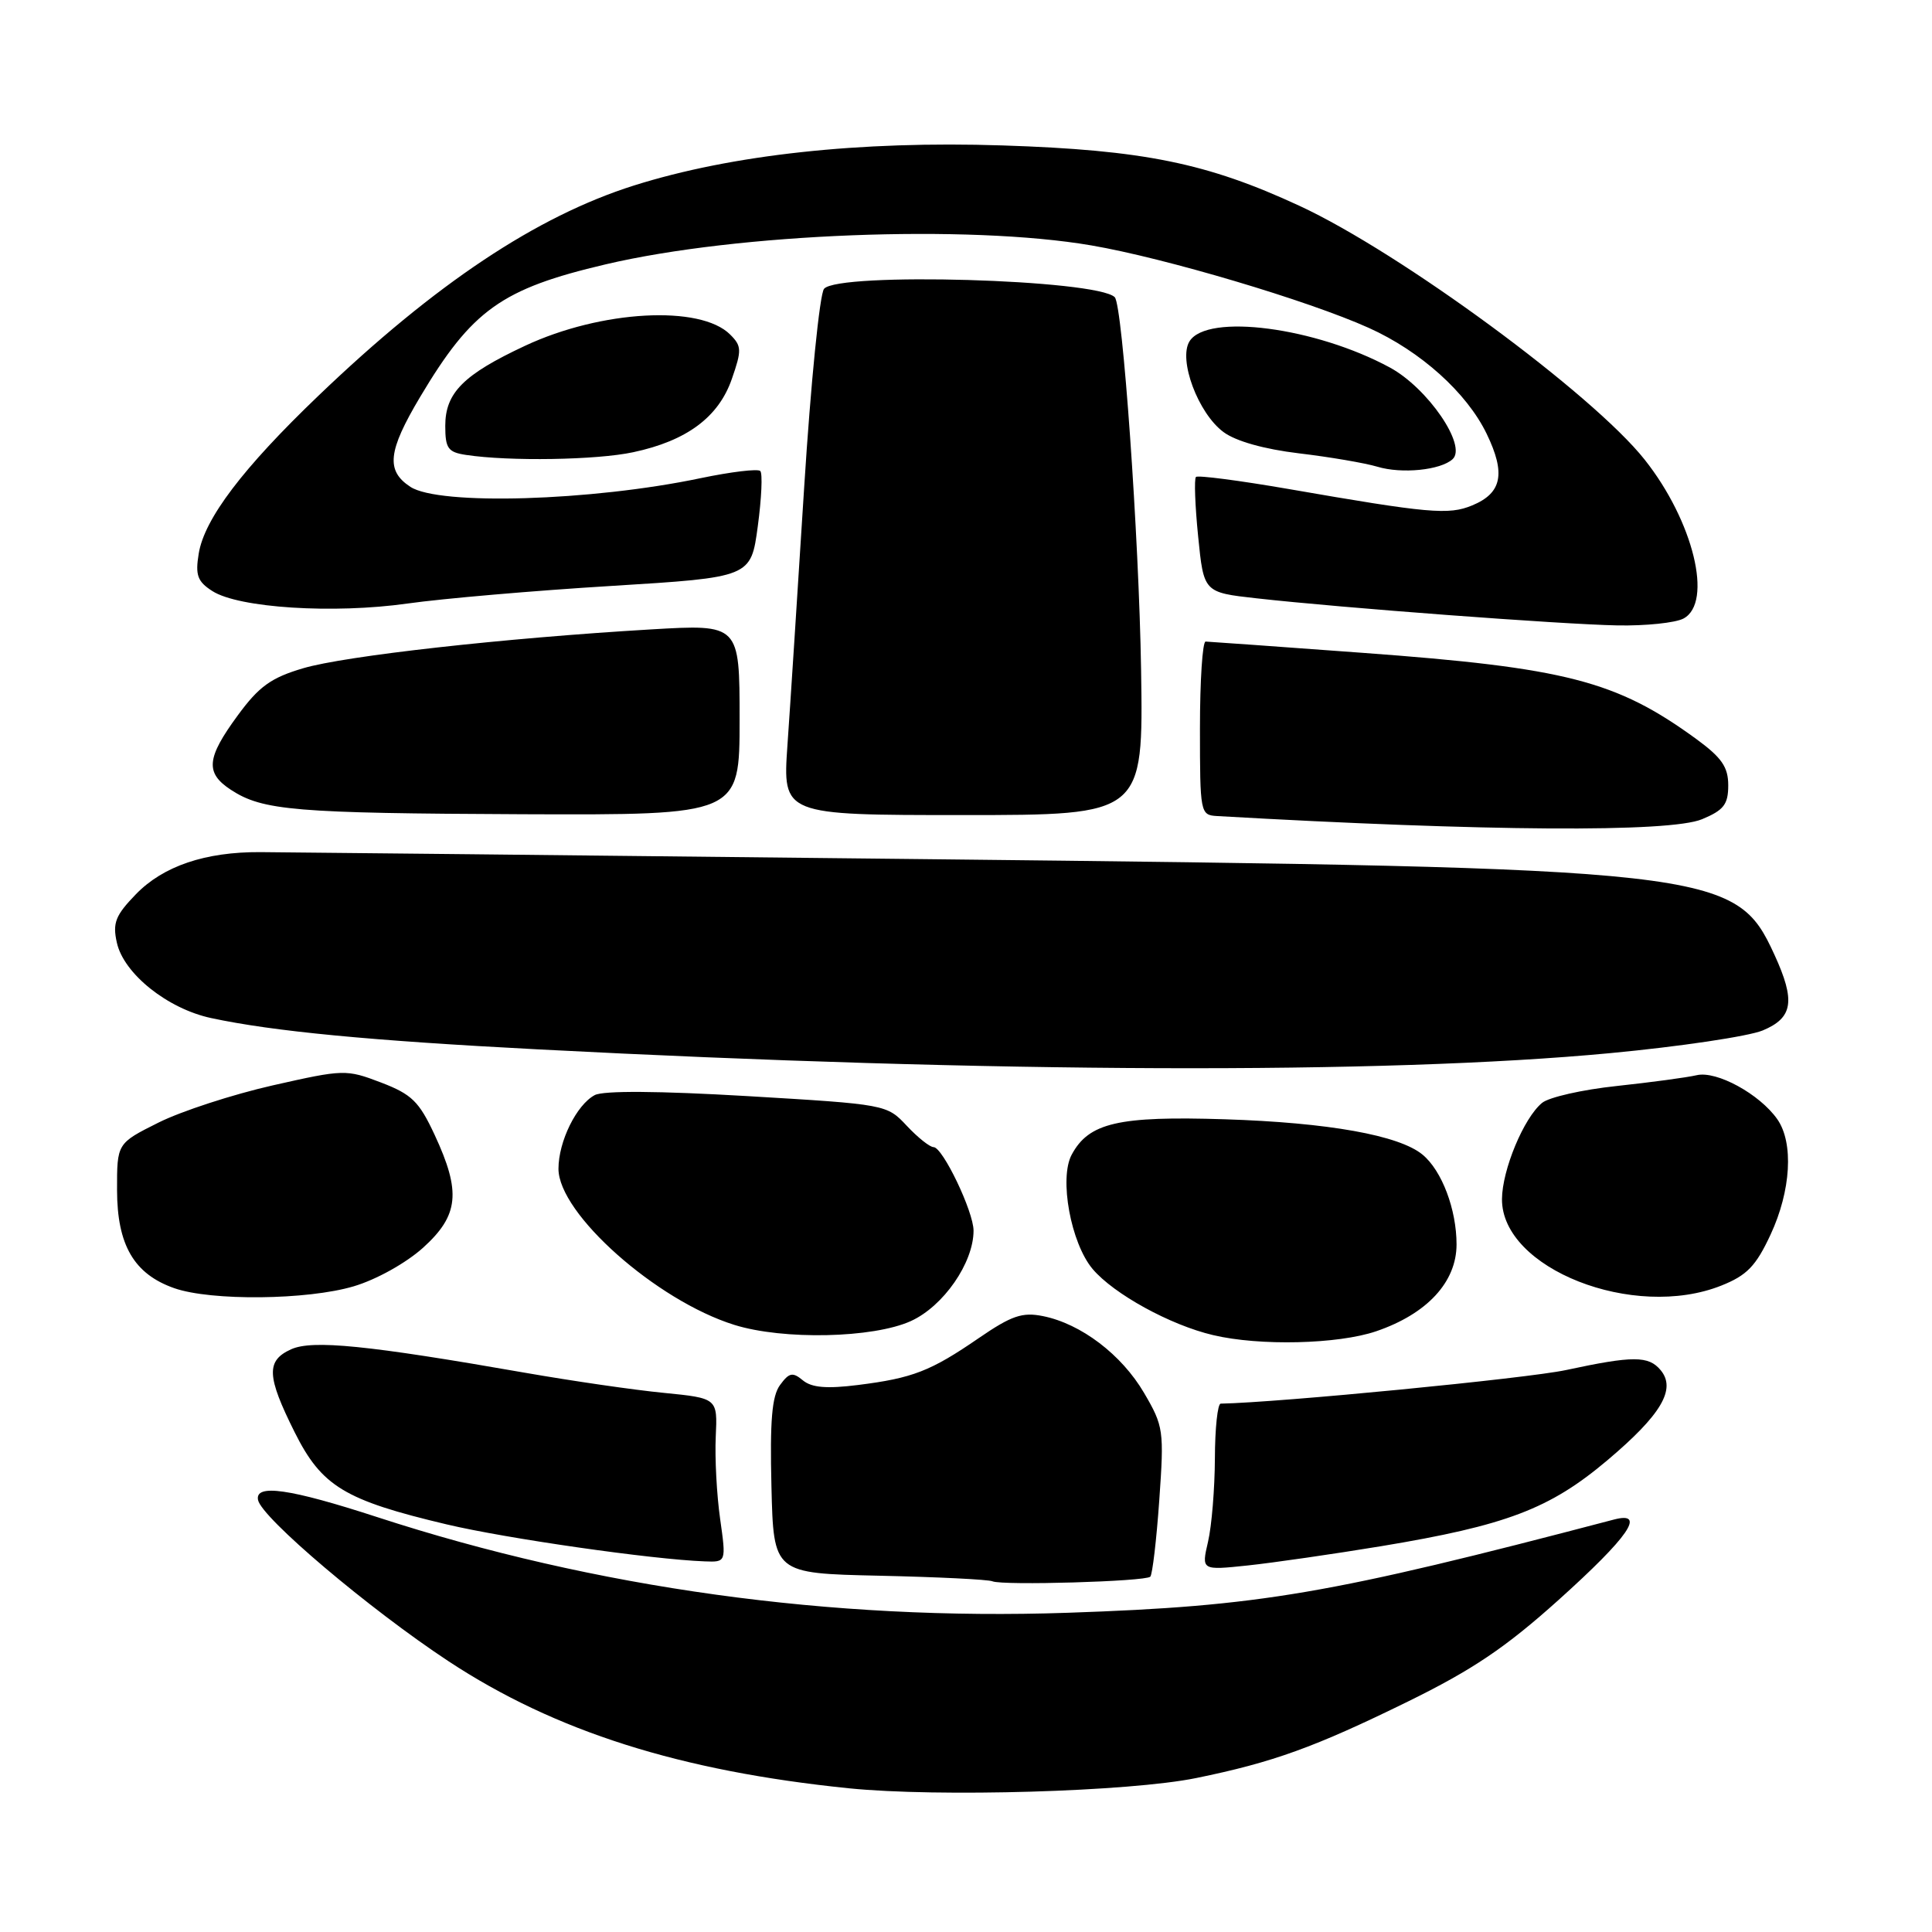 <?xml version="1.0" encoding="UTF-8" standalone="no"?>
<!DOCTYPE svg PUBLIC "-//W3C//DTD SVG 1.1//EN" "http://www.w3.org/Graphics/SVG/1.1/DTD/svg11.dtd" >
<svg xmlns="http://www.w3.org/2000/svg" xmlns:xlink="http://www.w3.org/1999/xlink" version="1.1" viewBox="0 0 256 256">
 <g >
 <path fill="currentColor"
d=" M 158.50 235.60 C 168.67 233.52 174.16 231.54 186.52 225.48 C 195.12 221.26 199.50 218.31 206.52 212.00 C 215.84 203.62 218.19 200.21 213.85 201.35 C 176.04 211.28 167.04 212.82 141.50 213.70 C 110.19 214.77 78.91 210.45 50.00 201.03 C 38.39 197.25 33.77 196.59 34.19 198.75 C 34.64 201.10 48.93 213.20 59.41 220.11 C 73.54 229.42 90.12 234.68 112.50 236.96 C 124.28 238.15 149.65 237.41 158.50 235.60 Z  M 152.42 208.92 C 152.70 208.63 153.24 204.07 153.61 198.78 C 154.26 189.54 154.18 188.98 151.59 184.56 C 148.61 179.48 143.23 175.40 138.19 174.39 C 135.46 173.84 134.03 174.33 129.70 177.30 C 123.31 181.69 120.94 182.61 113.68 183.52 C 109.54 184.04 107.55 183.87 106.38 182.90 C 105.03 181.78 104.57 181.87 103.36 183.52 C 102.28 184.99 102.01 188.25 102.22 196.97 C 102.50 208.48 102.50 208.48 116.50 208.79 C 124.20 208.96 130.95 209.29 131.50 209.53 C 132.87 210.11 151.77 209.56 152.42 208.92 Z  M 183.00 204.88 C 199.60 202.13 205.35 199.94 213.00 193.48 C 220.13 187.46 222.13 184.07 220.05 181.56 C 218.45 179.63 216.39 179.63 207.50 181.54 C 202.32 182.65 169.50 185.84 161.75 185.99 C 161.34 185.99 160.99 189.26 160.98 193.25 C 160.96 197.24 160.56 202.20 160.07 204.29 C 159.19 208.08 159.19 208.08 165.35 207.43 C 168.73 207.07 176.68 205.92 183.00 204.88 Z  M 95.42 201.25 C 94.97 198.09 94.71 193.20 94.84 190.38 C 95.08 185.27 95.08 185.27 87.94 184.56 C 84.01 184.18 75.79 182.98 69.65 181.91 C 48.69 178.24 41.38 177.51 38.57 178.79 C 35.24 180.30 35.33 182.34 39.04 189.77 C 42.63 196.95 45.64 198.78 59.19 201.99 C 67.13 203.87 86.37 206.63 93.37 206.89 C 96.23 207.00 96.23 207.00 95.42 201.25 Z  M 182.35 176.40 C 189.09 174.10 193.00 169.88 193.00 164.89 C 193.00 160.26 191.06 155.12 188.50 153.00 C 185.40 150.43 176.02 148.75 162.30 148.31 C 148.17 147.86 144.27 148.77 142.00 153.01 C 140.32 156.15 141.89 164.71 144.77 168.14 C 147.56 171.45 155.06 175.58 160.75 176.91 C 166.90 178.37 177.30 178.12 182.35 176.40 Z  M 120.69 175.05 C 125.01 173.09 129.00 167.33 129.00 163.07 C 129.00 160.54 124.91 152.00 123.70 152.00 C 123.21 152.00 121.61 150.73 120.15 149.17 C 117.51 146.35 117.42 146.33 99.04 145.24 C 87.28 144.55 79.93 144.50 78.80 145.11 C 76.39 146.40 74.00 151.25 74.00 154.87 C 74.00 160.81 86.96 172.32 97.29 175.55 C 103.77 177.58 115.69 177.32 120.69 175.05 Z  M 46.88 170.44 C 49.88 169.55 53.80 167.36 56.06 165.33 C 60.80 161.04 61.12 157.95 57.59 150.37 C 55.53 145.95 54.56 145.00 50.49 143.44 C 45.87 141.68 45.56 141.69 36.13 143.82 C 30.84 145.02 24.02 147.24 21.00 148.75 C 15.50 151.50 15.50 151.50 15.51 157.69 C 15.52 164.98 17.76 168.82 23.09 170.69 C 27.97 172.40 40.74 172.27 46.88 170.44 Z  M 228.10 170.34 C 231.48 168.99 232.67 167.76 234.61 163.59 C 237.32 157.77 237.69 151.43 235.50 148.30 C 233.16 144.97 227.46 141.85 224.82 142.47 C 223.54 142.77 218.78 143.41 214.23 143.90 C 209.69 144.38 205.23 145.39 204.33 146.14 C 201.90 148.14 199.05 155.01 199.02 158.88 C 198.96 168.09 216.48 174.99 228.10 170.34 Z  M 213.32 139.55 C 222.57 138.68 231.68 137.32 233.57 136.54 C 237.59 134.86 237.93 132.63 235.12 126.50 C 229.95 115.24 227.70 114.99 122.50 113.84 C 76.85 113.34 37.25 112.92 34.50 112.91 C 27.19 112.87 21.62 114.76 18.00 118.50 C 15.30 121.29 14.90 122.29 15.48 124.89 C 16.38 129.01 22.19 133.66 27.98 134.90 C 36.18 136.66 49.00 137.89 71.34 139.05 C 131.56 142.19 183.30 142.38 213.32 139.55 Z  M 225.53 108.55 C 228.41 107.35 229.00 106.59 229.00 104.06 C 229.00 101.63 228.14 100.39 224.75 97.91 C 214.16 90.20 207.50 88.48 180.50 86.50 C 169.50 85.69 160.16 85.02 159.75 85.01 C 159.34 85.01 159.00 90.17 159.00 96.50 C 159.00 107.72 159.05 108.00 161.25 108.13 C 196.90 110.17 221.26 110.33 225.53 108.55 Z  M 98.00 95.35 C 98.00 82.71 98.00 82.71 86.25 83.40 C 66.77 84.55 45.68 86.91 40.16 88.55 C 35.92 89.80 34.31 90.96 31.50 94.80 C 27.35 100.45 27.17 102.41 30.59 104.65 C 34.80 107.41 39.07 107.76 69.25 107.89 C 98.00 108.00 98.00 108.00 98.00 95.35 Z  M 151.20 88.75 C 150.92 71.10 148.75 40.42 147.71 39.38 C 145.35 37.02 111.05 36.03 109.19 38.27 C 108.61 38.97 107.43 50.78 106.56 64.52 C 105.69 78.26 104.70 93.66 104.34 98.75 C 103.70 108.00 103.70 108.00 127.60 108.00 C 151.50 108.00 151.50 108.00 151.20 88.75 Z  M 223.07 81.96 C 227.02 79.85 224.39 69.06 217.93 60.91 C 211.04 52.21 185.58 33.48 172.20 27.28 C 159.95 21.60 151.53 19.88 132.84 19.27 C 113.89 18.65 96.93 20.50 84.00 24.58 C 71.10 28.66 57.67 37.60 42.20 52.43 C 32.17 62.03 27.08 68.75 26.33 73.36 C 25.86 76.22 26.17 77.06 28.14 78.32 C 31.64 80.56 44.17 81.36 54.00 79.97 C 58.67 79.31 70.83 78.26 81.00 77.64 C 99.50 76.50 99.50 76.50 100.41 69.74 C 100.91 66.03 101.06 62.72 100.74 62.41 C 100.42 62.09 96.86 62.52 92.83 63.36 C 78.35 66.40 58.18 67.00 54.38 64.51 C 51.11 62.37 51.39 59.79 55.65 52.63 C 62.54 41.06 66.45 38.27 80.24 35.03 C 97.74 30.91 128.28 29.72 144.62 32.52 C 154.37 34.19 173.35 39.83 181.38 43.45 C 188.24 46.54 194.35 52.03 196.99 57.48 C 199.54 62.75 199.02 65.34 195.07 66.97 C 191.96 68.26 189.35 68.03 170.71 64.79 C 164.22 63.67 158.71 62.95 158.47 63.20 C 158.22 63.45 158.35 66.99 158.76 71.07 C 159.50 78.50 159.50 78.50 166.50 79.28 C 177.71 80.54 206.89 82.73 214.32 82.87 C 218.06 82.94 222.00 82.53 223.07 81.96 Z  M 192.48 60.84 C 194.42 59.06 189.18 51.42 184.17 48.70 C 174.33 43.37 159.97 41.48 157.62 45.22 C 156.10 47.65 158.76 54.77 162.12 57.25 C 163.74 58.46 167.52 59.52 172.12 60.07 C 176.18 60.55 180.85 61.35 182.50 61.84 C 185.73 62.82 190.89 62.30 192.48 60.84 Z  M 83.91 59.92 C 91.00 58.41 95.21 55.28 96.97 50.22 C 98.30 46.40 98.28 45.85 96.75 44.33 C 92.81 40.38 79.65 41.10 69.57 45.82 C 61.40 49.64 59.00 52.05 59.00 56.43 C 59.00 59.41 59.36 59.92 61.75 60.28 C 67.46 61.15 79.09 60.96 83.91 59.92 Z "/>
</g>
</svg>